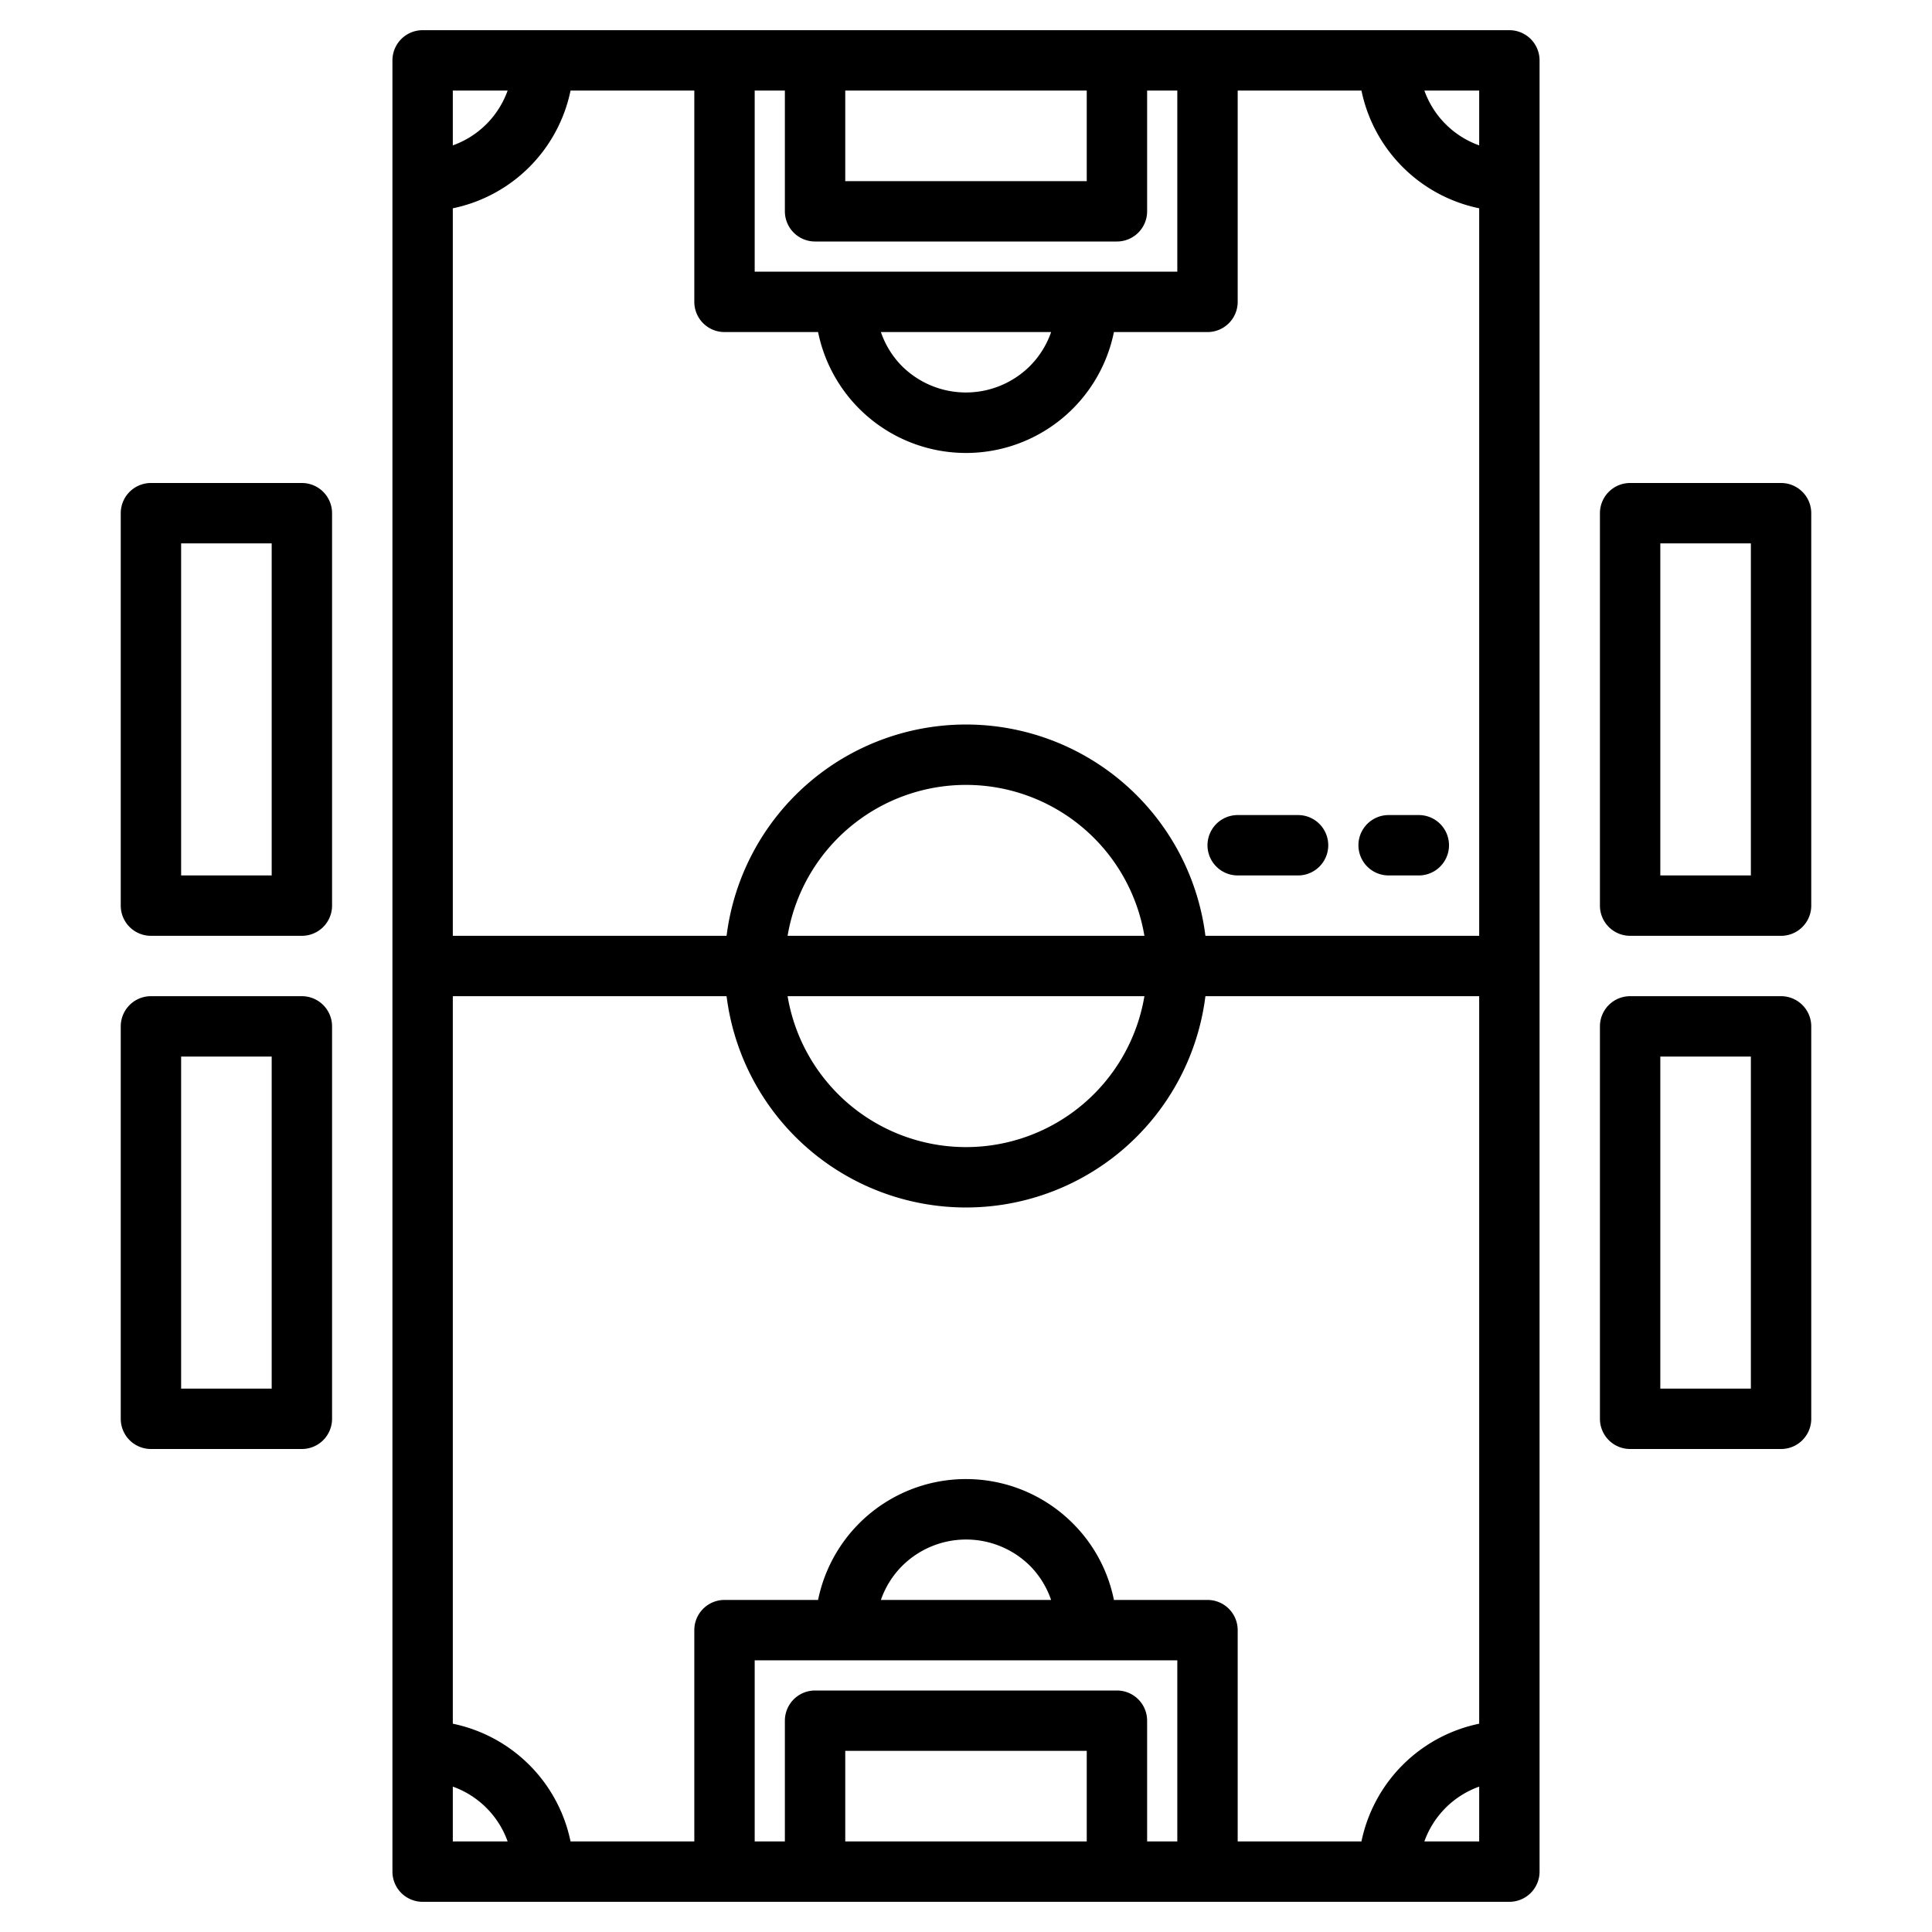 <?xml version="1.0"?>
<svg xmlns="http://www.w3.org/2000/svg" viewBox="0 0 64 64" width="512" height="512"><g id="Soccer_field-2" data-name="Soccer field"><path d="M50,1H14a1,1,0,0,0-1,1V62a1,1,0,0,0,1,1H50a1,1,0,0,0,1-1V2A1,1,0,0,0,50,1ZM45.1,61H41V54a1,1,0,0,0-1-1H36.9a4.957,4.957,0,0,0-1.362-2.537A5,5,0,0,0,27.1,53H24a1,1,0,0,0-1,1v7H18.9A5.016,5.016,0,0,0,15,57.1V33h9.069a7.993,7.993,0,0,0,15.862,0H49V57.1A5.016,5.016,0,0,0,45.1,61ZM34.819,53H29.181a2.969,2.969,0,0,1,.7-1.123,3.005,3.005,0,0,1,4.246,0A2.969,2.969,0,0,1,34.819,53ZM18.9,3H23v7a1,1,0,0,0,1,1h3.1a5,5,0,0,0,9.8,0H40a1,1,0,0,0,1-1V3h4.1A5.016,5.016,0,0,0,49,6.9V31H39.931a7.993,7.993,0,0,0-15.862,0H15V6.9A5.016,5.016,0,0,0,18.9,3Zm10.282,8h5.638a2.969,2.969,0,0,1-.7,1.123,3.005,3.005,0,0,1-4.246,0A2.969,2.969,0,0,1,29.181,11ZM26.09,31a5.993,5.993,0,0,1,11.82,0Zm11.82,2a5.993,5.993,0,0,1-11.82,0ZM49,4.816A3,3,0,0,1,47.184,3H49ZM36,3V6H28V3ZM26,3V7a1,1,0,0,0,1,1H37a1,1,0,0,0,1-1V3h1V9H25V3ZM16.816,3A3,3,0,0,1,15,4.816V3ZM15,59.184A3,3,0,0,1,16.816,61H15ZM28,61V58h8v3Zm10,0V57a1,1,0,0,0-1-1H27a1,1,0,0,0-1,1v4H25V55H39v6Zm9.184,0A3,3,0,0,1,49,59.184V61Z"/><path d="M41,29h2a1,1,0,0,0,0-2H41a1,1,0,0,0,0,2Z"/><path d="M46,29h1a1,1,0,0,0,0-2H46a1,1,0,0,0,0,2Z"/><path d="M10,16H5a1,1,0,0,0-1,1V30a1,1,0,0,0,1,1h5a1,1,0,0,0,1-1V17A1,1,0,0,0,10,16ZM9,29H6V18H9Z"/><path d="M10,33H5a1,1,0,0,0-1,1V47a1,1,0,0,0,1,1h5a1,1,0,0,0,1-1V34A1,1,0,0,0,10,33ZM9,46H6V35H9Z"/><path d="M59,16H54a1,1,0,0,0-1,1V30a1,1,0,0,0,1,1h5a1,1,0,0,0,1-1V17A1,1,0,0,0,59,16ZM58,29H55V18h3Z"/><path d="M59,33H54a1,1,0,0,0-1,1V47a1,1,0,0,0,1,1h5a1,1,0,0,0,1-1V34A1,1,0,0,0,59,33ZM58,46H55V35h3Z"/></g></svg>
